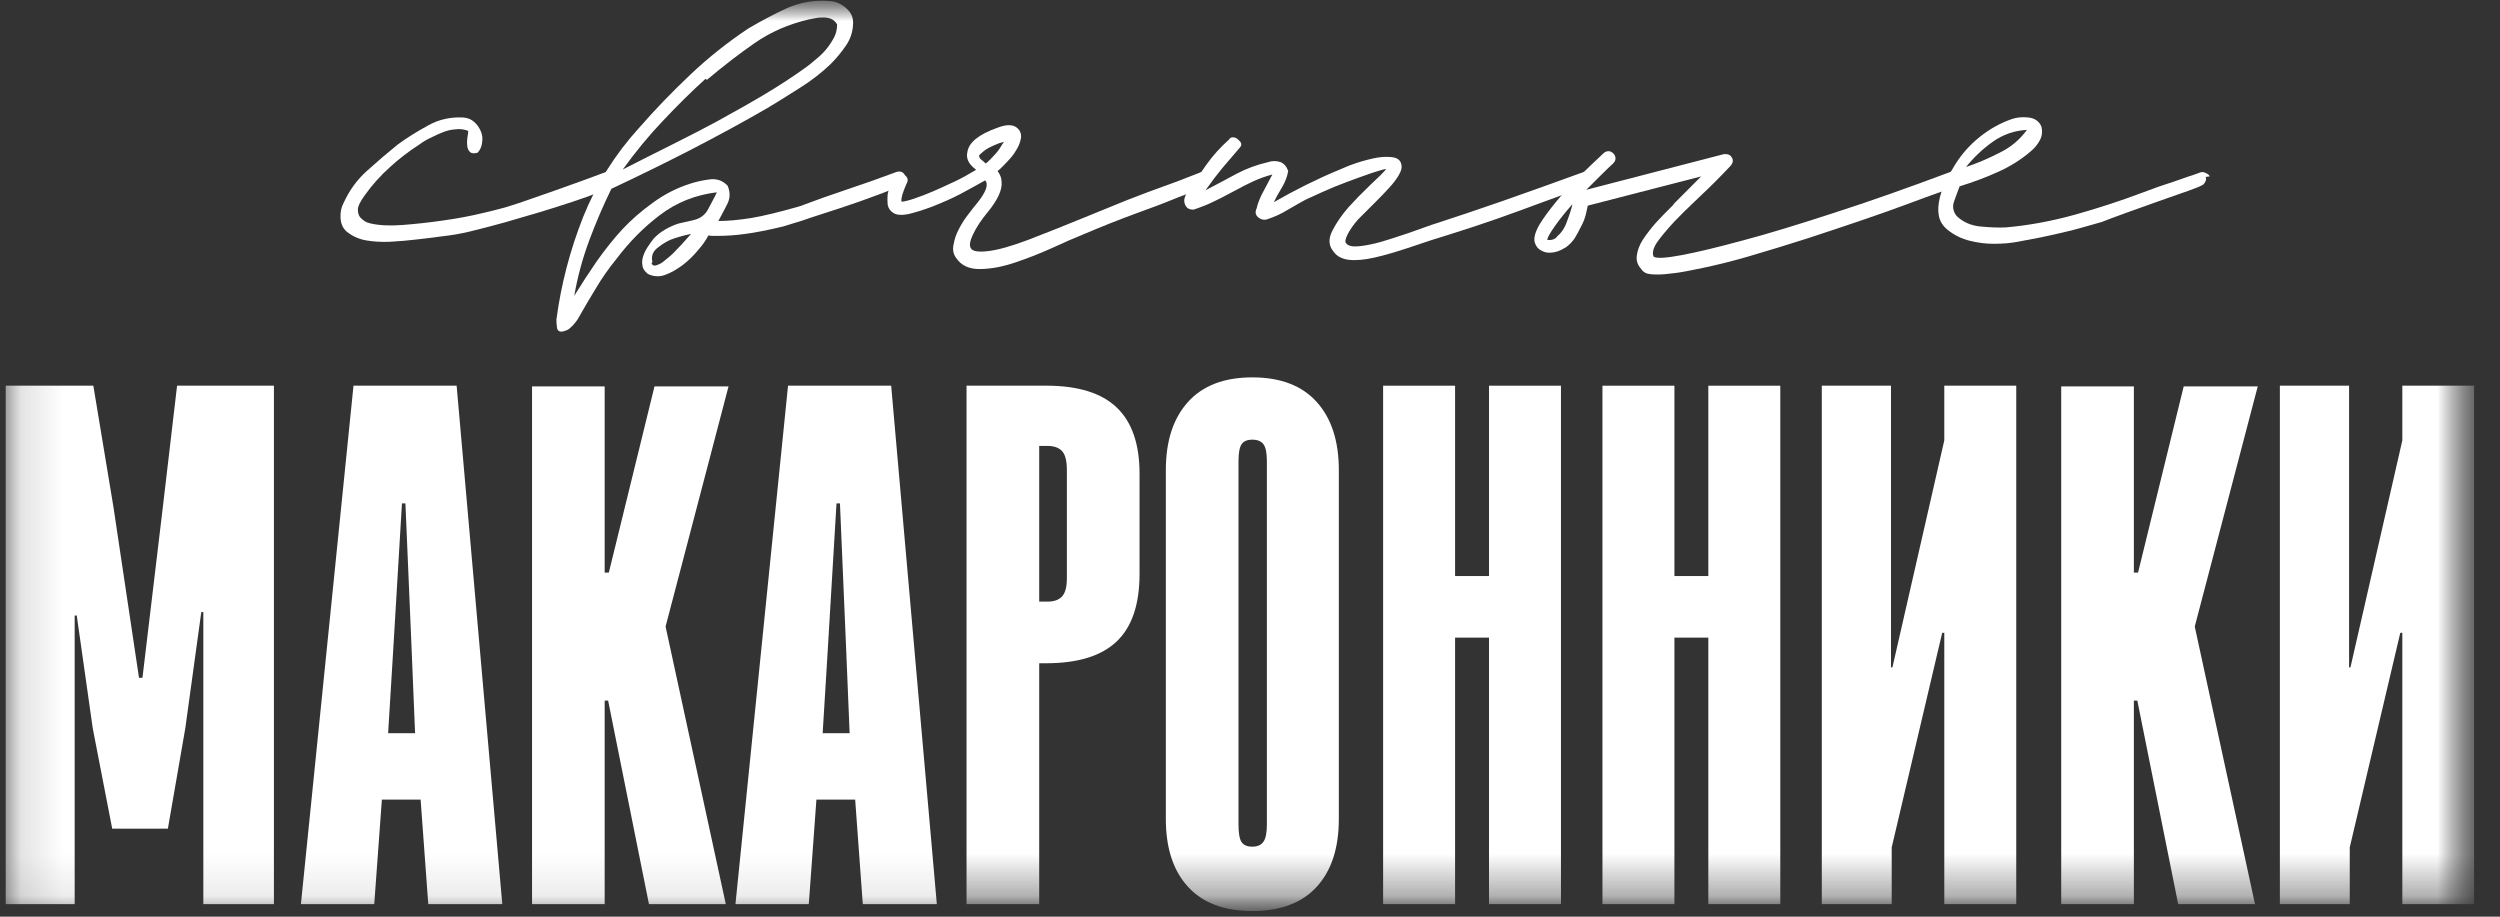 <svg width="60" height="22" viewBox="0 0 60 22" fill="none" xmlns="http://www.w3.org/2000/svg">
<rect x="0" y="0" width="60" height="22" fill="#333333" stroke="none"/>
<g clip-path="url(#clip0_2834_806)">
<mask id="mask0_2834_806" style="mask-type:luminance" maskUnits="userSpaceOnUse" x="0" y="0" width="60" height="22">
<path d="M59.389 0H0.131V21.911H59.389V0Z" fill="white"/>
</mask>
<g mask="url(#mask0_2834_806)">
<path d="M3.419 16.267L3.901 12.23L4.25 9.256H6.574V21.699H4.88V14.689H4.831L4.447 17.479L4.029 19.888H2.693L2.226 17.479L1.842 14.772H1.792V21.699H0.131V9.256H2.24L2.722 12.164L3.336 16.267H3.419Z" fill="white"/>
<path d="M9.647 12.081L9.431 15.702L9.315 17.596H9.962L9.879 15.585L9.73 12.081H9.647ZM10.095 19.19H9.165L8.982 21.699H7.222L8.484 9.256H10.959L12.055 21.699H10.278L10.095 19.19Z" fill="white"/>
<path d="M14.512 16.815V21.699H12.769V9.273H14.512V13.742H14.612L15.708 9.273H17.485L15.974 15.037L17.419 21.699H15.575L14.595 16.815H14.512Z" fill="white"/>
<path d="M20.076 12.081L19.86 15.702L19.744 17.596H20.391L20.308 15.585L20.159 12.081H20.076ZM20.524 19.19H19.594L19.411 21.699H17.651L18.913 9.256H21.388L22.484 21.699H20.707L20.524 19.19Z" fill="white"/>
<mask id="mask1_2834_806" style="mask-type:luminance" maskUnits="userSpaceOnUse" x="0" y="-1" width="60" height="23">
<path d="M0.242 -0.231H59.5V21.681H0.242V-0.231Z" fill="white"/>
</mask>
<g mask="url(#mask1_2834_806)">
<path d="M25.605 11.283C25.605 11.062 25.567 10.909 25.489 10.826C25.412 10.743 25.295 10.702 25.14 10.702H24.941V14.439H25.14C25.295 14.439 25.412 14.398 25.489 14.315C25.567 14.232 25.605 14.085 25.605 13.875V11.283ZM24.941 15.918V21.699H23.197V9.256H25.107C25.871 9.256 26.436 9.431 26.801 9.78C27.167 10.129 27.349 10.658 27.349 11.366V13.775C27.349 14.506 27.167 15.046 26.801 15.394C26.436 15.743 25.871 15.918 25.107 15.918H24.941Z" fill="white"/>
<path d="M30.405 11.067C30.405 10.868 30.377 10.732 30.322 10.66C30.266 10.588 30.178 10.552 30.056 10.552C29.934 10.552 29.848 10.588 29.799 10.66C29.749 10.732 29.724 10.868 29.724 11.067V19.788C29.724 19.998 29.749 20.14 29.799 20.212C29.848 20.284 29.934 20.32 30.056 20.32C30.178 20.32 30.266 20.281 30.322 20.203C30.377 20.126 30.405 19.988 30.405 19.788V11.067ZM30.056 21.865C29.381 21.865 28.866 21.671 28.512 21.283C28.157 20.896 27.98 20.353 27.98 19.655V11.283C27.98 10.585 28.157 10.04 28.512 9.647C28.866 9.254 29.381 9.057 30.056 9.057C30.732 9.057 31.246 9.254 31.601 9.647C31.955 10.04 32.132 10.585 32.132 11.283V19.655C32.132 20.353 31.955 20.896 31.601 21.283C31.246 21.671 30.732 21.865 30.056 21.865Z" fill="white"/>
<path d="M35.736 15.303H34.922V21.699H33.195V9.257H34.922V13.825H35.736V9.257H37.463V21.699H35.736V15.303Z" fill="white"/>
<path d="M41 15.303H40.186V21.699H38.459V9.257H40.186V13.825H41V9.257H42.727V21.699H41V15.303Z" fill="white"/>
<path d="M46.613 15.187L45.401 20.337V21.699H43.723V9.256H45.384V16.017H45.418L46.663 10.569V9.256H48.39V21.699H46.663V15.187H46.613Z" fill="white"/>
<path d="M51.213 16.815V21.699H49.469V9.273H51.213V13.742H51.313L52.409 9.273H54.186L52.674 15.037L54.12 21.699H52.276L51.296 16.815H51.213Z" fill="white"/>
<path d="M57.607 15.187L56.394 20.337V21.699H54.717V9.256H56.378V16.017H56.411L57.656 10.569V9.256H59.383V21.699H57.656V15.187H57.607Z" fill="white"/>
<path d="M14.78 4.234V4.306C14.795 4.345 14.792 4.385 14.768 4.424C14.744 4.472 14.716 4.5 14.685 4.508C14.669 4.516 14.647 4.524 14.62 4.531C14.592 4.539 14.55 4.554 14.495 4.573C14.439 4.593 14.392 4.611 14.352 4.626C14.185 4.69 13.983 4.762 13.746 4.841C13.508 4.92 13.247 5.003 12.962 5.09L12.106 5.34C11.821 5.419 11.547 5.49 11.286 5.554C11.056 5.609 10.827 5.649 10.597 5.673C10.502 5.689 10.276 5.716 9.92 5.756C9.793 5.772 9.603 5.788 9.349 5.803C9.143 5.811 8.953 5.799 8.779 5.768C8.605 5.736 8.45 5.665 8.315 5.554C8.228 5.475 8.181 5.368 8.173 5.233C8.165 5.098 8.189 4.979 8.244 4.876C8.379 4.575 8.565 4.318 8.803 4.104C9.048 3.882 9.294 3.672 9.539 3.474C9.753 3.315 9.999 3.161 10.276 3.01C10.53 2.867 10.811 2.804 11.12 2.82C11.223 2.828 11.31 2.863 11.381 2.927C11.444 2.982 11.496 3.054 11.536 3.141C11.575 3.228 11.587 3.319 11.571 3.414C11.563 3.509 11.528 3.593 11.464 3.664C11.377 3.688 11.318 3.684 11.286 3.652C11.246 3.62 11.223 3.573 11.215 3.509C11.207 3.454 11.207 3.39 11.215 3.319C11.231 3.224 11.238 3.165 11.238 3.141C11.135 3.101 11.028 3.089 10.918 3.105C10.815 3.113 10.716 3.137 10.621 3.177C10.557 3.2 10.462 3.244 10.335 3.307C10.232 3.355 10.145 3.407 10.074 3.462C9.805 3.636 9.567 3.818 9.361 4.009C9.131 4.215 8.929 4.44 8.755 4.686C8.644 4.837 8.589 4.952 8.589 5.031C8.589 5.118 8.612 5.185 8.66 5.233C8.708 5.28 8.759 5.316 8.814 5.34L8.898 5.364C9.104 5.411 9.361 5.423 9.67 5.399C9.979 5.375 10.3 5.34 10.633 5.292C10.973 5.245 11.29 5.185 11.583 5.114C11.924 5.035 12.161 4.971 12.296 4.924C12.399 4.892 12.512 4.855 12.635 4.811C12.758 4.767 12.894 4.72 13.045 4.668C13.195 4.617 13.314 4.575 13.402 4.543C13.781 4.409 14.174 4.266 14.578 4.115C14.633 4.1 14.677 4.104 14.708 4.127C14.748 4.151 14.772 4.187 14.78 4.234Z" fill="white"/>
<path d="M15.659 6.291L15.635 6.314C15.651 6.354 15.675 6.374 15.706 6.374C15.738 6.374 15.778 6.362 15.825 6.338C15.865 6.322 15.916 6.287 15.98 6.231C16.059 6.168 16.118 6.116 16.158 6.077C16.285 5.95 16.427 5.796 16.586 5.613C16.396 5.653 16.229 5.701 16.087 5.756C15.968 5.811 15.857 5.883 15.754 5.97C15.659 6.057 15.627 6.164 15.659 6.291ZM16.966 1.916L16.931 1.893C16.59 2.202 16.241 2.546 15.885 2.927C15.568 3.26 15.255 3.64 14.946 4.068C15.191 3.941 15.568 3.751 16.075 3.498C16.582 3.244 16.958 3.05 17.204 2.915C17.695 2.645 18.06 2.439 18.297 2.297C18.709 2.051 19.061 1.821 19.355 1.607C19.41 1.568 19.493 1.5 19.604 1.405C19.691 1.334 19.771 1.255 19.842 1.167C19.905 1.088 19.965 0.997 20.02 0.894C20.068 0.799 20.091 0.696 20.091 0.585C20.052 0.522 20.004 0.478 19.949 0.454C19.893 0.431 19.834 0.419 19.771 0.419C19.691 0.419 19.632 0.423 19.592 0.431L19.414 0.466C18.931 0.577 18.495 0.768 18.107 1.037C17.743 1.29 17.362 1.583 16.966 1.916ZM21.731 4.234L21.696 4.27C21.712 4.31 21.708 4.349 21.684 4.389C21.66 4.436 21.632 4.464 21.601 4.472C21.593 4.472 21.529 4.496 21.411 4.543C21.371 4.559 21.296 4.589 21.185 4.633C21.074 4.676 20.983 4.71 20.911 4.734C20.769 4.789 20.519 4.876 20.163 4.995C20.068 5.027 19.921 5.074 19.723 5.138C19.525 5.201 19.37 5.253 19.26 5.292L18.796 5.435C18.432 5.522 18.131 5.582 17.893 5.613C17.671 5.645 17.446 5.661 17.216 5.661H17.109C17.061 5.661 17.026 5.657 17.002 5.649C16.946 5.76 16.863 5.879 16.752 6.005C16.641 6.14 16.518 6.259 16.384 6.362C16.233 6.473 16.091 6.552 15.956 6.6C15.821 6.647 15.687 6.64 15.552 6.576C15.473 6.513 15.429 6.449 15.421 6.386C15.405 6.307 15.409 6.231 15.433 6.16C15.457 6.081 15.493 6.005 15.54 5.934C15.604 5.839 15.651 5.772 15.683 5.732C15.762 5.645 15.857 5.57 15.968 5.506C16.079 5.443 16.186 5.395 16.289 5.364C16.384 5.34 16.507 5.312 16.657 5.28C16.816 5.241 16.931 5.15 17.002 5.007C17.026 4.96 17.061 4.892 17.109 4.805C17.156 4.718 17.188 4.654 17.204 4.615C16.689 4.678 16.233 4.86 15.837 5.162C15.449 5.455 15.101 5.807 14.791 6.219C14.609 6.441 14.443 6.679 14.293 6.933C14.19 7.099 14.043 7.349 13.853 7.681C13.805 7.745 13.77 7.788 13.746 7.812C13.698 7.86 13.663 7.891 13.639 7.907C13.615 7.923 13.572 7.939 13.508 7.955C13.421 7.971 13.374 7.935 13.366 7.848C13.358 7.792 13.354 7.733 13.354 7.669C13.465 6.83 13.679 6.009 13.995 5.209C14.312 4.417 14.76 3.704 15.338 3.069C15.71 2.641 16.122 2.214 16.574 1.786C17.002 1.381 17.465 1.013 17.965 0.68C18.289 0.49 18.598 0.328 18.892 0.193C19.224 0.05 19.564 -0.005 19.913 0.026C20.064 0.034 20.198 0.094 20.317 0.205C20.436 0.308 20.488 0.439 20.472 0.597C20.464 0.779 20.404 0.95 20.293 1.108C20.183 1.267 20.064 1.409 19.937 1.536C19.723 1.742 19.477 1.933 19.2 2.107C18.852 2.329 18.59 2.491 18.416 2.594C17.869 2.911 17.251 3.248 16.562 3.604C15.944 3.921 15.315 4.23 14.673 4.531C14.475 4.936 14.297 5.352 14.138 5.78C13.98 6.207 13.861 6.647 13.782 7.099C13.948 6.83 14.126 6.556 14.316 6.279C14.53 5.978 14.736 5.72 14.934 5.506C15.148 5.277 15.393 5.063 15.671 4.864C15.94 4.666 16.233 4.516 16.55 4.413C16.693 4.365 16.851 4.329 17.026 4.306C17.2 4.282 17.347 4.333 17.465 4.46C17.529 4.619 17.525 4.765 17.453 4.9C17.406 4.995 17.335 5.13 17.24 5.304C17.469 5.304 17.731 5.28 18.024 5.233C18.317 5.185 18.709 5.09 19.2 4.948C19.557 4.813 19.925 4.682 20.305 4.555C20.686 4.429 21.09 4.286 21.517 4.127C21.62 4.096 21.692 4.132 21.731 4.234Z" fill="white"/>
<path d="M23.49 3.747H23.502C23.502 3.779 23.518 3.806 23.549 3.83C23.573 3.846 23.609 3.878 23.657 3.925C23.68 3.909 23.72 3.874 23.775 3.818C23.87 3.723 23.942 3.64 23.989 3.569C24.005 3.545 24.025 3.513 24.048 3.474C24.072 3.434 24.088 3.41 24.096 3.402C24.064 3.41 24.025 3.422 23.977 3.438C23.795 3.509 23.672 3.573 23.609 3.628C23.537 3.684 23.498 3.723 23.49 3.747ZM29.051 4.234L28.956 4.317C28.996 4.429 28.96 4.5 28.849 4.531C28.841 4.531 28.83 4.535 28.814 4.543C28.798 4.551 28.78 4.557 28.761 4.561C28.74 4.565 28.723 4.571 28.707 4.579C28.612 4.611 28.481 4.658 28.315 4.721L27.958 4.864C27.903 4.888 27.701 4.963 27.352 5.09C27.051 5.201 26.821 5.288 26.663 5.352C26.425 5.447 26.223 5.53 26.057 5.601C25.819 5.696 25.546 5.815 25.237 5.958C24.936 6.093 24.631 6.212 24.322 6.314C24.029 6.409 23.756 6.457 23.502 6.457C23.248 6.457 23.062 6.366 22.943 6.184C22.88 6.097 22.86 5.994 22.884 5.875C22.908 5.74 22.947 5.621 23.003 5.518C23.066 5.392 23.137 5.277 23.217 5.173C23.343 5.007 23.415 4.916 23.431 4.9C23.605 4.686 23.688 4.528 23.68 4.424C23.68 4.385 23.668 4.353 23.644 4.329C23.518 4.401 23.316 4.512 23.038 4.662C22.856 4.757 22.635 4.856 22.373 4.959C22.159 5.039 21.969 5.098 21.803 5.138C21.644 5.169 21.525 5.162 21.446 5.114C21.367 5.067 21.32 4.999 21.304 4.912C21.296 4.833 21.296 4.749 21.304 4.662C21.32 4.575 21.343 4.496 21.375 4.424C21.383 4.409 21.395 4.385 21.411 4.353C21.419 4.337 21.425 4.325 21.428 4.317C21.433 4.31 21.436 4.3 21.441 4.288C21.444 4.276 21.45 4.266 21.458 4.258C21.513 4.155 21.589 4.131 21.684 4.187C21.787 4.242 21.811 4.317 21.755 4.413C21.707 4.524 21.676 4.607 21.66 4.662C21.636 4.749 21.628 4.809 21.636 4.84C21.692 4.84 21.791 4.817 21.934 4.769C22.076 4.721 22.231 4.662 22.397 4.591C22.508 4.543 22.682 4.464 22.92 4.353C23.07 4.282 23.236 4.191 23.419 4.08V4.068C23.316 3.989 23.253 3.913 23.229 3.842C23.205 3.779 23.201 3.715 23.217 3.652C23.248 3.422 23.486 3.228 23.93 3.069C24.191 2.966 24.369 2.986 24.465 3.129C24.504 3.192 24.516 3.26 24.5 3.331C24.484 3.41 24.457 3.486 24.417 3.557C24.369 3.644 24.318 3.719 24.262 3.783C24.223 3.83 24.156 3.901 24.061 3.997C24.005 4.052 23.965 4.088 23.942 4.104C24.005 4.191 24.037 4.274 24.037 4.353C24.061 4.543 23.953 4.785 23.716 5.078C23.549 5.277 23.427 5.463 23.347 5.637C23.276 5.788 23.26 5.894 23.3 5.958C23.339 6.029 23.47 6.053 23.692 6.029C23.93 6.005 24.259 5.914 24.678 5.756C25.13 5.582 25.578 5.403 26.021 5.221C26.663 4.959 27.003 4.821 27.043 4.805C27.344 4.686 27.704 4.551 28.125 4.401C28.196 4.377 28.311 4.333 28.469 4.27C28.627 4.207 28.75 4.159 28.838 4.127C28.94 4.096 29.012 4.131 29.051 4.234Z" fill="white"/>
<path d="M38.237 4.222L38.214 4.246C38.253 4.357 38.218 4.428 38.106 4.46L37.809 4.567C37.611 4.638 37.35 4.733 37.025 4.852C36.621 5.003 36.26 5.134 35.944 5.245C35.611 5.363 35.203 5.498 34.72 5.649C34.561 5.696 34.446 5.732 34.375 5.756L34.054 5.863C33.682 5.99 33.389 6.081 33.175 6.136C32.913 6.207 32.688 6.243 32.498 6.243C32.26 6.243 32.093 6.172 31.998 6.029C31.887 5.894 31.879 5.732 31.974 5.542C32.07 5.352 32.2 5.161 32.367 4.971C32.517 4.805 32.691 4.626 32.89 4.436C33.072 4.27 33.199 4.143 33.27 4.056C33.23 4.056 33.115 4.088 32.925 4.151C32.719 4.222 32.521 4.294 32.331 4.365C32.117 4.444 31.915 4.527 31.725 4.614C31.535 4.702 31.404 4.761 31.333 4.793C31.23 4.848 31.083 4.932 30.893 5.043C30.751 5.13 30.596 5.201 30.43 5.257C30.351 5.288 30.275 5.276 30.204 5.221C30.133 5.166 30.116 5.094 30.157 5.007C30.188 4.872 30.244 4.733 30.323 4.591L30.537 4.187C30.363 4.234 30.2 4.294 30.05 4.365C29.947 4.412 29.792 4.492 29.586 4.603C29.38 4.714 29.226 4.793 29.123 4.84C28.996 4.904 28.837 4.967 28.647 5.031C28.584 5.031 28.536 5.019 28.505 4.995C28.473 4.971 28.449 4.936 28.433 4.888C28.418 4.84 28.418 4.793 28.433 4.745C28.449 4.69 28.473 4.646 28.505 4.614C28.639 4.401 28.79 4.179 28.956 3.949C29.115 3.727 29.293 3.529 29.491 3.355C29.515 3.315 29.546 3.295 29.586 3.295C29.626 3.295 29.661 3.307 29.693 3.331C29.725 3.355 29.752 3.383 29.776 3.414C29.8 3.454 29.796 3.493 29.764 3.533L29.337 4.032C29.218 4.175 29.083 4.353 28.932 4.567C29.265 4.393 29.511 4.262 29.669 4.175C29.907 4.048 30.164 3.953 30.442 3.889C30.537 3.858 30.632 3.858 30.727 3.889C30.814 3.921 30.877 3.993 30.917 4.103C30.893 4.238 30.846 4.365 30.775 4.484C30.68 4.642 30.612 4.765 30.572 4.852C31.096 4.551 31.614 4.294 32.129 4.08C32.145 4.072 32.169 4.062 32.2 4.05C32.232 4.038 32.27 4.022 32.313 4.002C32.357 3.983 32.402 3.965 32.45 3.949C32.6 3.894 32.763 3.846 32.937 3.806C33.104 3.767 33.258 3.755 33.401 3.771C33.551 3.787 33.63 3.858 33.638 3.985C33.646 4.04 33.622 4.115 33.567 4.21C33.511 4.306 33.432 4.408 33.329 4.519C33.266 4.591 33.151 4.709 32.985 4.876L32.593 5.268C32.481 5.395 32.398 5.514 32.343 5.625C32.287 5.736 32.275 5.807 32.307 5.839C32.355 5.902 32.458 5.926 32.616 5.91C32.775 5.894 32.953 5.859 33.151 5.803C33.286 5.764 33.496 5.696 33.781 5.601C33.828 5.585 34.019 5.518 34.351 5.399C34.914 5.217 35.48 5.027 36.051 4.828C36.272 4.749 36.607 4.63 37.055 4.472C37.502 4.313 37.821 4.198 38.011 4.127C38.051 4.111 38.094 4.115 38.142 4.139C38.197 4.163 38.229 4.191 38.237 4.222Z" fill="white"/>
<path d="M37.37 5.684H37.358C37.469 5.597 37.552 5.475 37.607 5.316C37.679 5.126 37.722 4.987 37.738 4.9C37.564 5.098 37.422 5.276 37.311 5.435C37.2 5.593 37.141 5.7 37.133 5.756C37.227 5.772 37.307 5.748 37.37 5.684ZM47.055 4.222L46.971 4.306C46.988 4.345 46.983 4.385 46.959 4.424C46.936 4.472 46.908 4.5 46.877 4.507C46.869 4.507 46.762 4.543 46.556 4.614C46.349 4.686 46.088 4.781 45.771 4.9C45.455 5.018 45.086 5.149 44.666 5.292C44.246 5.435 43.819 5.577 43.383 5.72C42.939 5.863 42.46 6.009 41.945 6.16C41.589 6.263 41.244 6.35 40.911 6.421C40.579 6.492 40.345 6.536 40.21 6.552C40.036 6.576 39.893 6.588 39.782 6.588C39.64 6.588 39.544 6.576 39.497 6.552C39.45 6.528 39.414 6.497 39.39 6.457C39.303 6.362 39.267 6.255 39.283 6.136C39.299 6.009 39.346 5.883 39.426 5.756C39.521 5.613 39.628 5.475 39.747 5.34C39.834 5.244 39.972 5.102 40.163 4.912V4.9L40.828 4.234L38.107 4.935C38.083 5.038 38.067 5.11 38.059 5.149C38.035 5.244 38 5.336 37.952 5.423C37.889 5.55 37.838 5.645 37.798 5.708C37.742 5.795 37.671 5.871 37.584 5.934C37.505 5.981 37.441 6.013 37.394 6.029C37.323 6.053 37.251 6.065 37.18 6.065C37.108 6.065 37.041 6.045 36.978 6.005C36.915 5.974 36.867 5.914 36.836 5.827C36.804 5.724 36.839 5.582 36.942 5.399C37.037 5.24 37.176 5.05 37.358 4.828C37.509 4.646 37.695 4.444 37.917 4.222C38.067 4.072 38.253 3.894 38.475 3.687C38.515 3.648 38.558 3.628 38.606 3.628C38.645 3.628 38.685 3.648 38.725 3.687C38.756 3.719 38.772 3.759 38.772 3.806C38.772 3.846 38.752 3.886 38.713 3.925C38.633 3.997 38.523 4.103 38.38 4.246L38.071 4.555L41.374 3.699C41.47 3.691 41.533 3.719 41.565 3.783C41.604 3.846 41.592 3.913 41.529 3.985C41.291 4.238 41.054 4.476 40.816 4.698C40.507 4.991 40.297 5.197 40.186 5.316C39.996 5.522 39.858 5.689 39.77 5.815C39.675 5.958 39.648 6.073 39.687 6.16C39.758 6.207 39.98 6.195 40.353 6.124C40.733 6.053 41.228 5.934 41.838 5.768C42.409 5.617 43.141 5.395 44.036 5.102C44.828 4.848 45.763 4.519 46.841 4.115C46.952 4.076 47.023 4.111 47.055 4.222Z" fill="white"/>
<path d="M48.647 3.117C48.346 3.133 48.072 3.228 47.827 3.402C47.581 3.577 47.368 3.779 47.185 4.008C47.447 3.921 47.716 3.806 47.993 3.664C48.255 3.537 48.473 3.355 48.647 3.117ZM53.032 4.234L52.937 4.246C52.952 4.286 52.949 4.326 52.925 4.365C52.901 4.413 52.873 4.441 52.842 4.448C52.826 4.464 52.719 4.508 52.521 4.579C52.315 4.65 52.077 4.734 51.808 4.829C51.625 4.892 51.36 4.987 51.012 5.114C50.75 5.209 50.56 5.28 50.441 5.328C50.053 5.439 49.811 5.506 49.717 5.53C49.423 5.601 49.178 5.657 48.98 5.697C48.861 5.72 48.675 5.756 48.421 5.803C48.255 5.835 48.065 5.851 47.851 5.851C47.661 5.851 47.471 5.827 47.28 5.78C47.082 5.732 46.904 5.645 46.745 5.518C46.627 5.423 46.555 5.308 46.532 5.173C46.508 5.054 46.516 4.912 46.555 4.745C46.587 4.611 46.643 4.464 46.722 4.306C46.777 4.195 46.845 4.076 46.924 3.949C47.082 3.695 47.28 3.473 47.518 3.283C47.756 3.093 48.013 2.95 48.291 2.855C48.409 2.816 48.54 2.804 48.682 2.82C48.833 2.836 48.936 2.907 48.992 3.034C49.023 3.153 49.011 3.264 48.956 3.367C48.9 3.469 48.829 3.557 48.742 3.628C48.504 3.834 48.231 4.005 47.922 4.139C47.661 4.258 47.364 4.369 47.031 4.472C47.015 4.512 46.991 4.575 46.96 4.662C46.928 4.75 46.908 4.805 46.9 4.829C46.853 4.956 46.872 5.074 46.96 5.185C47.11 5.328 47.296 5.411 47.518 5.435C47.756 5.458 47.962 5.466 48.136 5.458C48.682 5.411 49.241 5.308 49.811 5.149C50.374 4.991 50.917 4.813 51.44 4.615C51.63 4.543 51.749 4.5 51.796 4.484L52.224 4.341C52.271 4.326 52.339 4.302 52.426 4.27C52.513 4.238 52.573 4.219 52.604 4.211C52.723 4.171 52.79 4.147 52.806 4.139C52.846 4.123 52.889 4.127 52.937 4.151C52.992 4.175 53.024 4.203 53.032 4.234Z" fill="white"/>
</g>
</g>
</g>
<defs>
<clipPath id="clip0_2834_806">
<rect width="59.258" height="22" fill="white" transform="translate(0.131)"/>
</clipPath>
</defs>
</svg>

